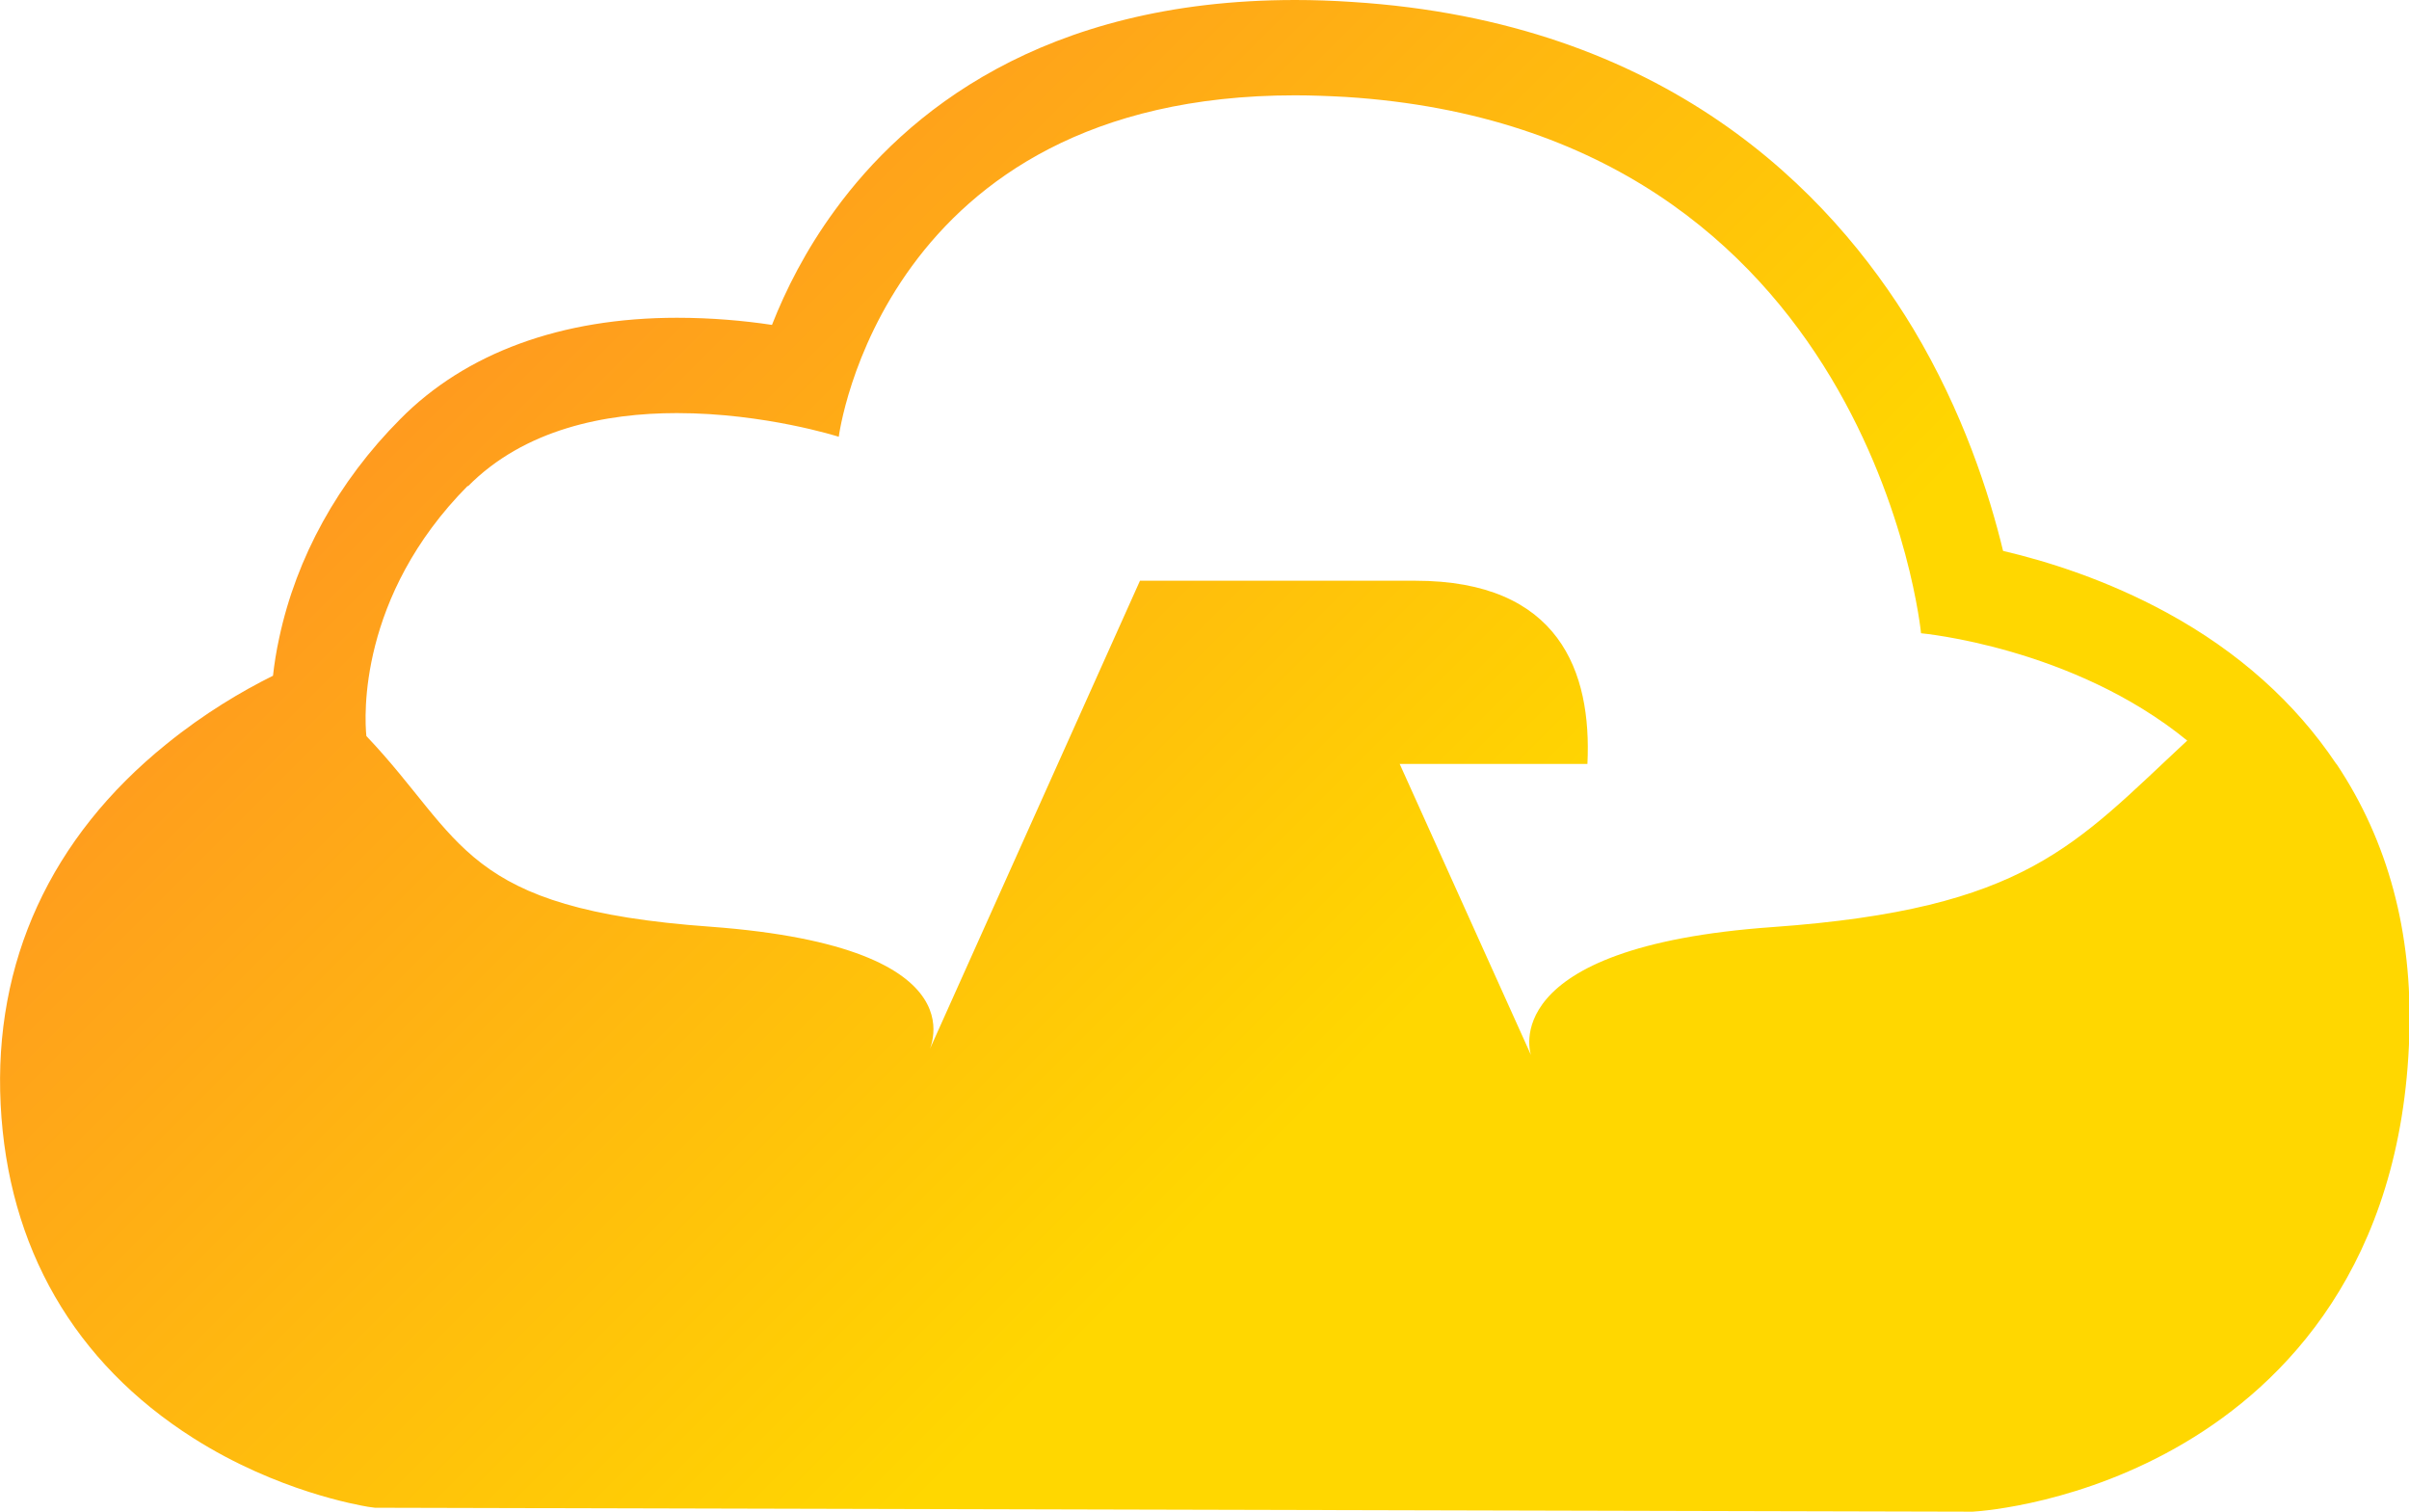 <?xml version="1.0" encoding="UTF-8"?><svg id="Layer_1" xmlns="http://www.w3.org/2000/svg" xmlns:xlink="http://www.w3.org/1999/xlink" viewBox="0 0 74.3 46.62"><defs><style>.cls-1{fill:url(#linear-gradient);}</style><linearGradient id="linear-gradient" x1="14.38" y1="8.93" x2="66.92" y2="61.47" gradientUnits="userSpaceOnUse"><stop offset="0" stop-color="#ff9820"/><stop offset=".42" stop-color="#ffce04"/><stop offset=".49" stop-color="gold"/></linearGradient></defs><path class="cls-1" d="M72.05,23.55c-1.26-1.88-3.01-3.45-5.21-4.65-1.85-1.01-3.69-1.59-5.06-1.91-.42-1.74-1.23-4.28-2.77-6.85C56.44,5.88,51.37.67,41.7.06c-.59-.04-1.18-.06-1.75-.06-7.82,0-12.04,3.52-14.19,6.47-.91,1.24-1.53,2.48-1.95,3.55-.86-.13-1.86-.22-2.93-.22-3.56,0-6.52,1.08-8.54,3.13-1.91,1.92-3.2,4.26-3.73,6.75-.09.41-.15.8-.19,1.16-.95.47-2.12,1.16-3.29,2.11C1.56,25.83-.2,29.67.02,34.06c.22,4.41,2.27,7.96,5.94,10.29,2.6,1.65,5.11,2.07,5.39,2.12l.22.03h.22s48.86.12,48.86.12h.1s.1,0,.1,0c.34-.02,3.39-.26,6.54-2.13,3.04-1.8,6.7-5.45,6.92-12.56.1-3.18-.66-5.99-2.24-8.36ZM14.43,15c1.75-1.77,4.24-2.26,6.45-2.26,2.71,0,4.99.73,4.99.73,0,0,1.33-10.53,14.07-10.53.5,0,1.03.02,1.57.05,16.24,1.03,17.74,16.54,17.74,16.54,0,0,4.67.42,8.21,3.31-3.47,3.22-4.95,5.19-12.77,5.75-8.65.61-7.47,3.95-7.47,3.95l-4.05-8.98h5.79c.14-2.85-.87-5.65-5.31-5.65h-8.49l-6.56,14.62s1.96-3.31-6.69-3.95c-7.69-.55-7.58-2.69-10.61-5.88-.06-.58-.26-4.3,3.13-7.72Z"/></svg>